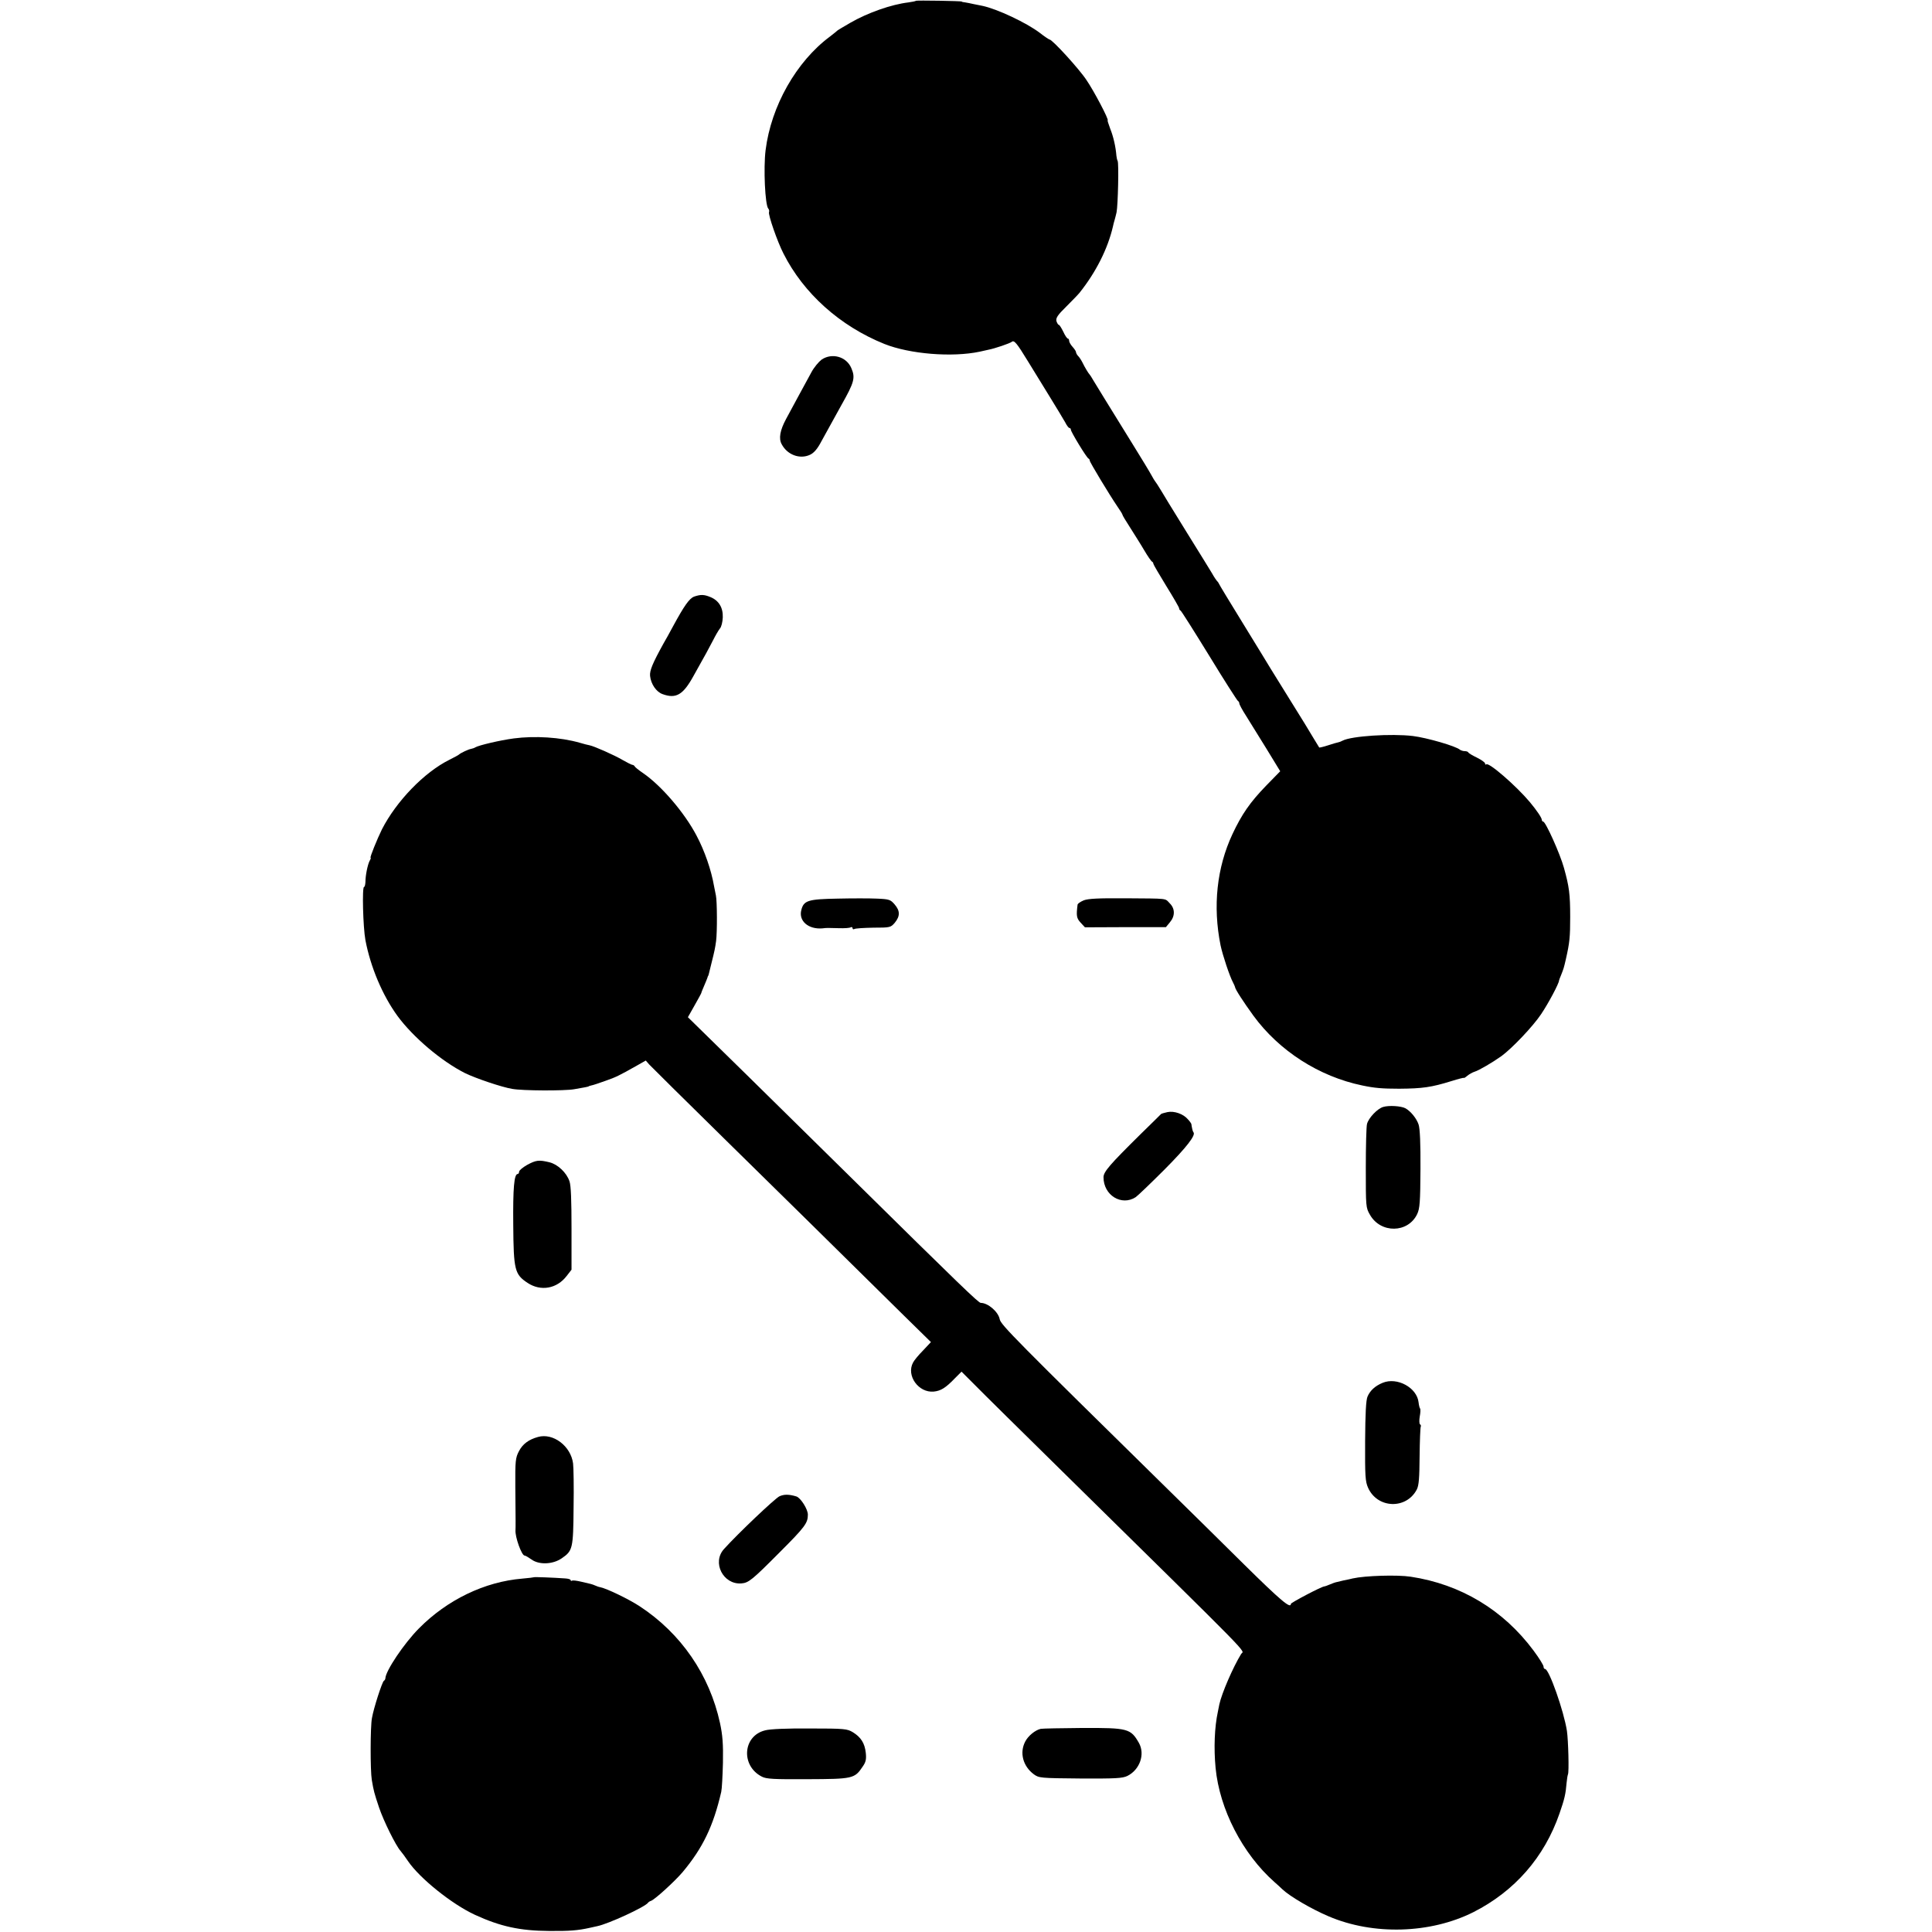 <?xml version="1.0" standalone="no"?>
<!DOCTYPE svg PUBLIC "-//W3C//DTD SVG 20010904//EN"
 "http://www.w3.org/TR/2001/REC-SVG-20010904/DTD/svg10.dtd">
<svg version="1.0" xmlns="http://www.w3.org/2000/svg"
 width="1124pt" height="1124pt" viewBox="0 0 1124 1124"
 preserveAspectRatio="xMidYMid meet">
<g transform="translate(0,1124) scale(0.1,-0.1)"
fill="#000000" stroke="none">
<path d="M5328 11235 c-2 -2 -21 -6 -43 -9 -100 -12 -236 -60 -337 -118 -40
-23 -75 -44 -78 -47 -3 -4 -22 -18 -42 -34 -195 -145 -342 -404 -374 -661 -13
-104 -3 -321 16 -340 5 -5 6 -14 4 -20 -6 -15 49 -173 84 -241 117 -232 329
-422 587 -526 148 -59 394 -79 555 -45 14 3 36 8 49 11 38 7 125 37 137 46 14
12 29 -6 95 -114 30 -48 87 -141 126 -205 40 -64 80 -132 90 -149 9 -18 20
-33 25 -33 4 0 8 -4 8 -10 0 -12 92 -164 103 -168 4 -2 7 -7 7 -12 0 -9 114
-198 161 -267 16 -23 29 -44 29 -47 0 -4 20 -37 44 -74 23 -37 61 -96 82 -132
21 -36 42 -66 47 -68 4 -2 7 -7 7 -12 0 -4 34 -62 75 -129 41 -66 75 -125 75
-130 0 -5 3 -11 8 -13 4 -1 79 -120 167 -263 87 -143 163 -261 167 -263 4 -2
8 -8 8 -14 0 -6 17 -38 39 -72 21 -34 74 -120 119 -192 l80 -131 -82 -84 c-94
-97 -142 -167 -196 -282 -91 -195 -115 -419 -69 -647 12 -57 53 -180 72 -215
6 -11 11 -23 12 -27 0 -12 49 -87 107 -167 150 -205 382 -354 633 -406 71 -15
116 -19 215 -19 136 1 187 8 306 45 38 12 70 20 70 18 1 -2 10 3 20 12 11 9
30 20 43 24 24 7 103 53 155 90 61 44 185 174 232 245 42 62 104 179 104 195
0 2 5 16 12 32 15 38 16 41 28 93 22 97 25 129 25 245 0 134 -6 177 -36 285
-22 81 -107 270 -121 270 -4 0 -8 5 -8 10 0 12 -30 56 -70 104 -80 95 -239
233 -253 219 -4 -3 -7 -1 -7 5 0 6 -21 21 -47 34 -27 13 -49 26 -51 31 -2 4
-11 7 -21 7 -9 0 -21 4 -27 8 -23 21 -193 70 -274 80 -126 15 -358 0 -409 -27
-9 -5 -20 -9 -26 -10 -5 -1 -32 -8 -58 -17 -27 -9 -50 -14 -52 -13 -1 2 -16
27 -33 54 -16 28 -75 124 -132 215 -56 91 -110 177 -119 192 -9 15 -79 130
-156 255 -77 125 -142 232 -144 238 -2 5 -7 12 -11 15 -3 3 -17 23 -29 45 -13
22 -34 56 -46 75 -12 19 -58 93 -101 163 -112 181 -116 188 -149 243 -16 27
-32 51 -35 54 -3 3 -12 19 -21 35 -9 17 -58 98 -109 180 -144 233 -215 348
-231 375 -8 14 -16 27 -19 30 -8 8 -29 43 -42 70 -7 14 -18 31 -25 38 -7 7
-13 18 -13 23 0 5 -9 19 -20 31 -11 12 -20 28 -20 35 0 7 -3 13 -7 13 -5 0
-17 18 -27 40 -11 22 -22 40 -26 40 -4 0 -10 10 -14 22 -4 18 7 35 57 84 34
34 69 70 77 80 96 120 165 257 195 387 2 10 6 26 9 35 3 9 8 31 12 47 8 41 14
287 6 299 -3 6 -6 19 -7 30 -4 52 -18 113 -36 157 -10 27 -17 49 -15 49 10 0
-79 170 -123 234 -41 63 -199 236 -215 236 -3 0 -29 17 -57 39 -78 59 -248
139 -334 157 -11 2 -33 7 -50 10 -16 4 -39 8 -50 10 -11 1 -20 3 -20 5 0 3
-263 8 -267 4z"/>
<path d="M4780 9148 c-17 -13 -44 -45 -59 -73 -39 -71 -108 -199 -148 -273
-35 -65 -44 -114 -25 -147 33 -62 106 -88 164 -61 24 11 44 35 67 79 38 69 83
151 117 212 74 131 81 157 57 213 -28 67 -112 91 -173 50z"/>
<path d="M4038 7769 c-28 -11 -58 -54 -122 -172 -20 -37 -45 -83 -56 -101 -63
-114 -81 -157 -78 -188 5 -48 36 -93 72 -106 79 -29 120 -5 181 106 75 134 85
152 113 206 14 28 32 59 40 69 9 9 16 39 17 65 2 57 -23 98 -71 118 -38 16
-58 16 -96 3z"/>
<path d="M2989 6944 c-82 -11 -204 -40 -224 -52 -5 -4 -17 -7 -25 -9 -14 -2
-61 -24 -70 -33 -3 -3 -27 -16 -55 -30 -147 -73 -309 -241 -393 -405 -27 -55
-72 -165 -66 -165 3 0 0 -9 -6 -19 -11 -22 -24 -83 -24 -123 -1 -16 -4 -28 -8
-28 -12 0 -6 -234 8 -310 30 -157 99 -320 186 -440 91 -124 256 -264 393 -333
61 -30 214 -82 275 -92 60 -11 303 -12 360 -2 59 10 85 15 85 17 0 1 7 3 15 5
8 1 44 13 80 26 63 22 80 30 186 90 l51 29 20 -23 c11 -12 207 -206 437 -432
381 -374 593 -583 1043 -1027 l159 -156 -46 -49 c-26 -26 -52 -58 -58 -70 -41
-76 32 -177 120 -169 41 4 69 21 122 76 l40 40 77 -77 c42 -43 271 -269 509
-503 1145 -1127 1057 -1036 1041 -1062 -48 -78 -113 -229 -127 -293 -2 -11 -6
-31 -9 -45 -19 -88 -24 -210 -13 -325 23 -241 157 -500 342 -664 16 -14 37
-33 46 -42 44 -42 169 -115 270 -158 260 -111 591 -101 841 24 241 122 414
320 502 575 29 83 36 114 41 177 2 23 6 45 8 50 7 11 2 199 -6 253 -18 116
-104 360 -127 360 -5 0 -9 6 -9 14 0 8 -26 50 -58 93 -176 237 -424 386 -715
430 -78 12 -266 6 -337 -10 -8 -2 -33 -8 -55 -12 -51 -12 -46 -10 -78 -23 -16
-7 -31 -12 -34 -12 -14 0 -193 -94 -193 -101 0 -31 -59 19 -273 230 -133 132
-325 321 -427 421 -904 888 -988 973 -994 1005 -8 43 -68 95 -110 95 -13 0
-108 91 -771 745 -123 121 -383 377 -578 569 l-355 348 39 69 c21 37 39 70 39
72 0 3 8 22 17 43 9 22 18 42 19 47 1 4 2 8 4 10 2 2 3 8 20 77 17 68 20 82
26 125 7 53 6 233 -1 265 -3 14 -8 39 -11 55 -16 93 -55 206 -102 294 -69 132
-205 291 -312 364 -25 17 -46 34 -48 39 -2 4 -8 8 -12 8 -5 0 -31 13 -57 28
-49 29 -167 81 -193 86 -8 1 -34 8 -58 15 -112 32 -261 41 -383 25z"/>
<path d="M4872 6012 c-171 -3 -196 -11 -210 -66 -17 -64 41 -114 123 -107 25
3 27 3 97 1 31 -1 61 1 67 5 6 3 11 1 11 -5 0 -6 5 -8 10 -5 6 4 56 7 111 8
98 0 101 1 125 29 31 38 31 69 -1 106 -24 28 -31 31 -103 34 -42 2 -146 2
-230 0z"/>
<path d="M6305 6002 c-19 -8 -36 -19 -36 -26 -8 -64 -6 -78 18 -104 l25 -27
235 1 236 0 23 28 c31 36 31 80 -1 111 -29 30 -4 27 -258 29 -157 1 -216 -2
-242 -12z"/>
<path d="M8047 4800 c-34 -10 -85 -64 -94 -99 -4 -14 -7 -129 -7 -256 0 -224
0 -231 24 -272 62 -110 222 -108 275 4 15 32 18 69 19 262 1 149 -3 236 -11
259 -12 36 -46 77 -76 94 -26 14 -97 18 -130 8z"/>
<path d="M6792 4770 c-18 -4 -35 -9 -37 -11 -2 -2 -56 -56 -121 -119 -177
-175 -214 -217 -214 -249 0 -105 105 -169 187 -116 13 9 89 82 169 162 128
129 183 200 167 216 -4 4 -9 26 -12 48 -1 3 -9 16 -20 27 -27 32 -80 50 -119
42z"/>
<path d="M3067 4463 c-26 -15 -47 -32 -47 -40 0 -7 -4 -13 -8 -13 -21 0 -28
-81 -26 -296 2 -263 8 -288 84 -338 76 -50 170 -34 227 41 l28 36 0 240 c0
161 -3 251 -12 275 -17 50 -68 98 -116 110 -62 15 -78 13 -130 -15z"/>
<path d="M8044 3195 c-44 -18 -73 -45 -88 -80 -9 -21 -13 -98 -14 -260 -1
-202 1 -234 17 -270 54 -122 223 -128 284 -10 12 24 15 68 16 194 1 90 4 168
7 172 2 4 0 10 -5 13 -4 3 -5 24 -1 46 4 21 5 42 2 45 -3 3 -7 19 -9 36 -9 86
-125 149 -209 114z"/>
<path d="M3130 2880 c-55 -15 -90 -42 -111 -83 -20 -38 -22 -56 -21 -207 2
-198 2 -236 1 -252 -3 -40 36 -148 53 -148 5 0 22 -10 39 -22 44 -33 125 -30
177 6 64 44 67 56 69 296 2 118 0 234 -3 256 -13 101 -116 179 -204 154z"/>
<path d="M4535 2535 c-25 -11 -243 -218 -323 -307 -71 -78 -5 -208 101 -200
42 3 63 20 223 181 147 147 164 170 164 219 0 32 -42 98 -67 106 -43 13 -71
13 -98 1z"/>
<path d="M3107 2064 c-1 -1 -32 -5 -68 -8 -219 -18 -437 -123 -602 -290 -87
-88 -193 -246 -195 -290 0 -5 -4 -12 -9 -15 -10 -7 -59 -158 -69 -216 -10 -50
-10 -307 -1 -360 11 -65 14 -76 42 -160 27 -80 97 -221 125 -253 8 -9 28 -36
44 -60 68 -100 255 -250 389 -312 148 -68 262 -93 432 -94 120 -1 167 3 235
18 14 3 34 8 45 10 64 13 277 111 295 136 3 4 10 9 17 11 22 7 139 114 184
167 118 141 179 268 225 467 4 17 8 93 10 170 2 109 -2 160 -17 230 -61 281
-227 523 -469 681 -63 41 -189 102 -228 110 -8 1 -21 6 -30 10 -19 8 -20 8
-81 22 -25 6 -49 9 -53 6 -4 -3 -8 -1 -8 3 0 5 -15 9 -32 10 -70 5 -179 9
-181 7z"/>
<path d="M4451 1173 c-130 -32 -142 -206 -19 -269 26 -14 69 -16 266 -15 262
1 274 3 320 72 19 27 23 43 19 81 -6 56 -28 91 -75 120 -33 20 -47 22 -250 22
-133 1 -233 -3 -261 -11z"/>
<path d="M6055 1182 c-32 -7 -74 -41 -91 -75 -33 -64 -13 -142 50 -189 30 -22
37 -23 271 -25 205 -1 245 1 274 15 72 36 104 126 67 192 -48 84 -64 88 -331
87 -121 -1 -229 -3 -240 -5z"/>
</g>
</svg>
